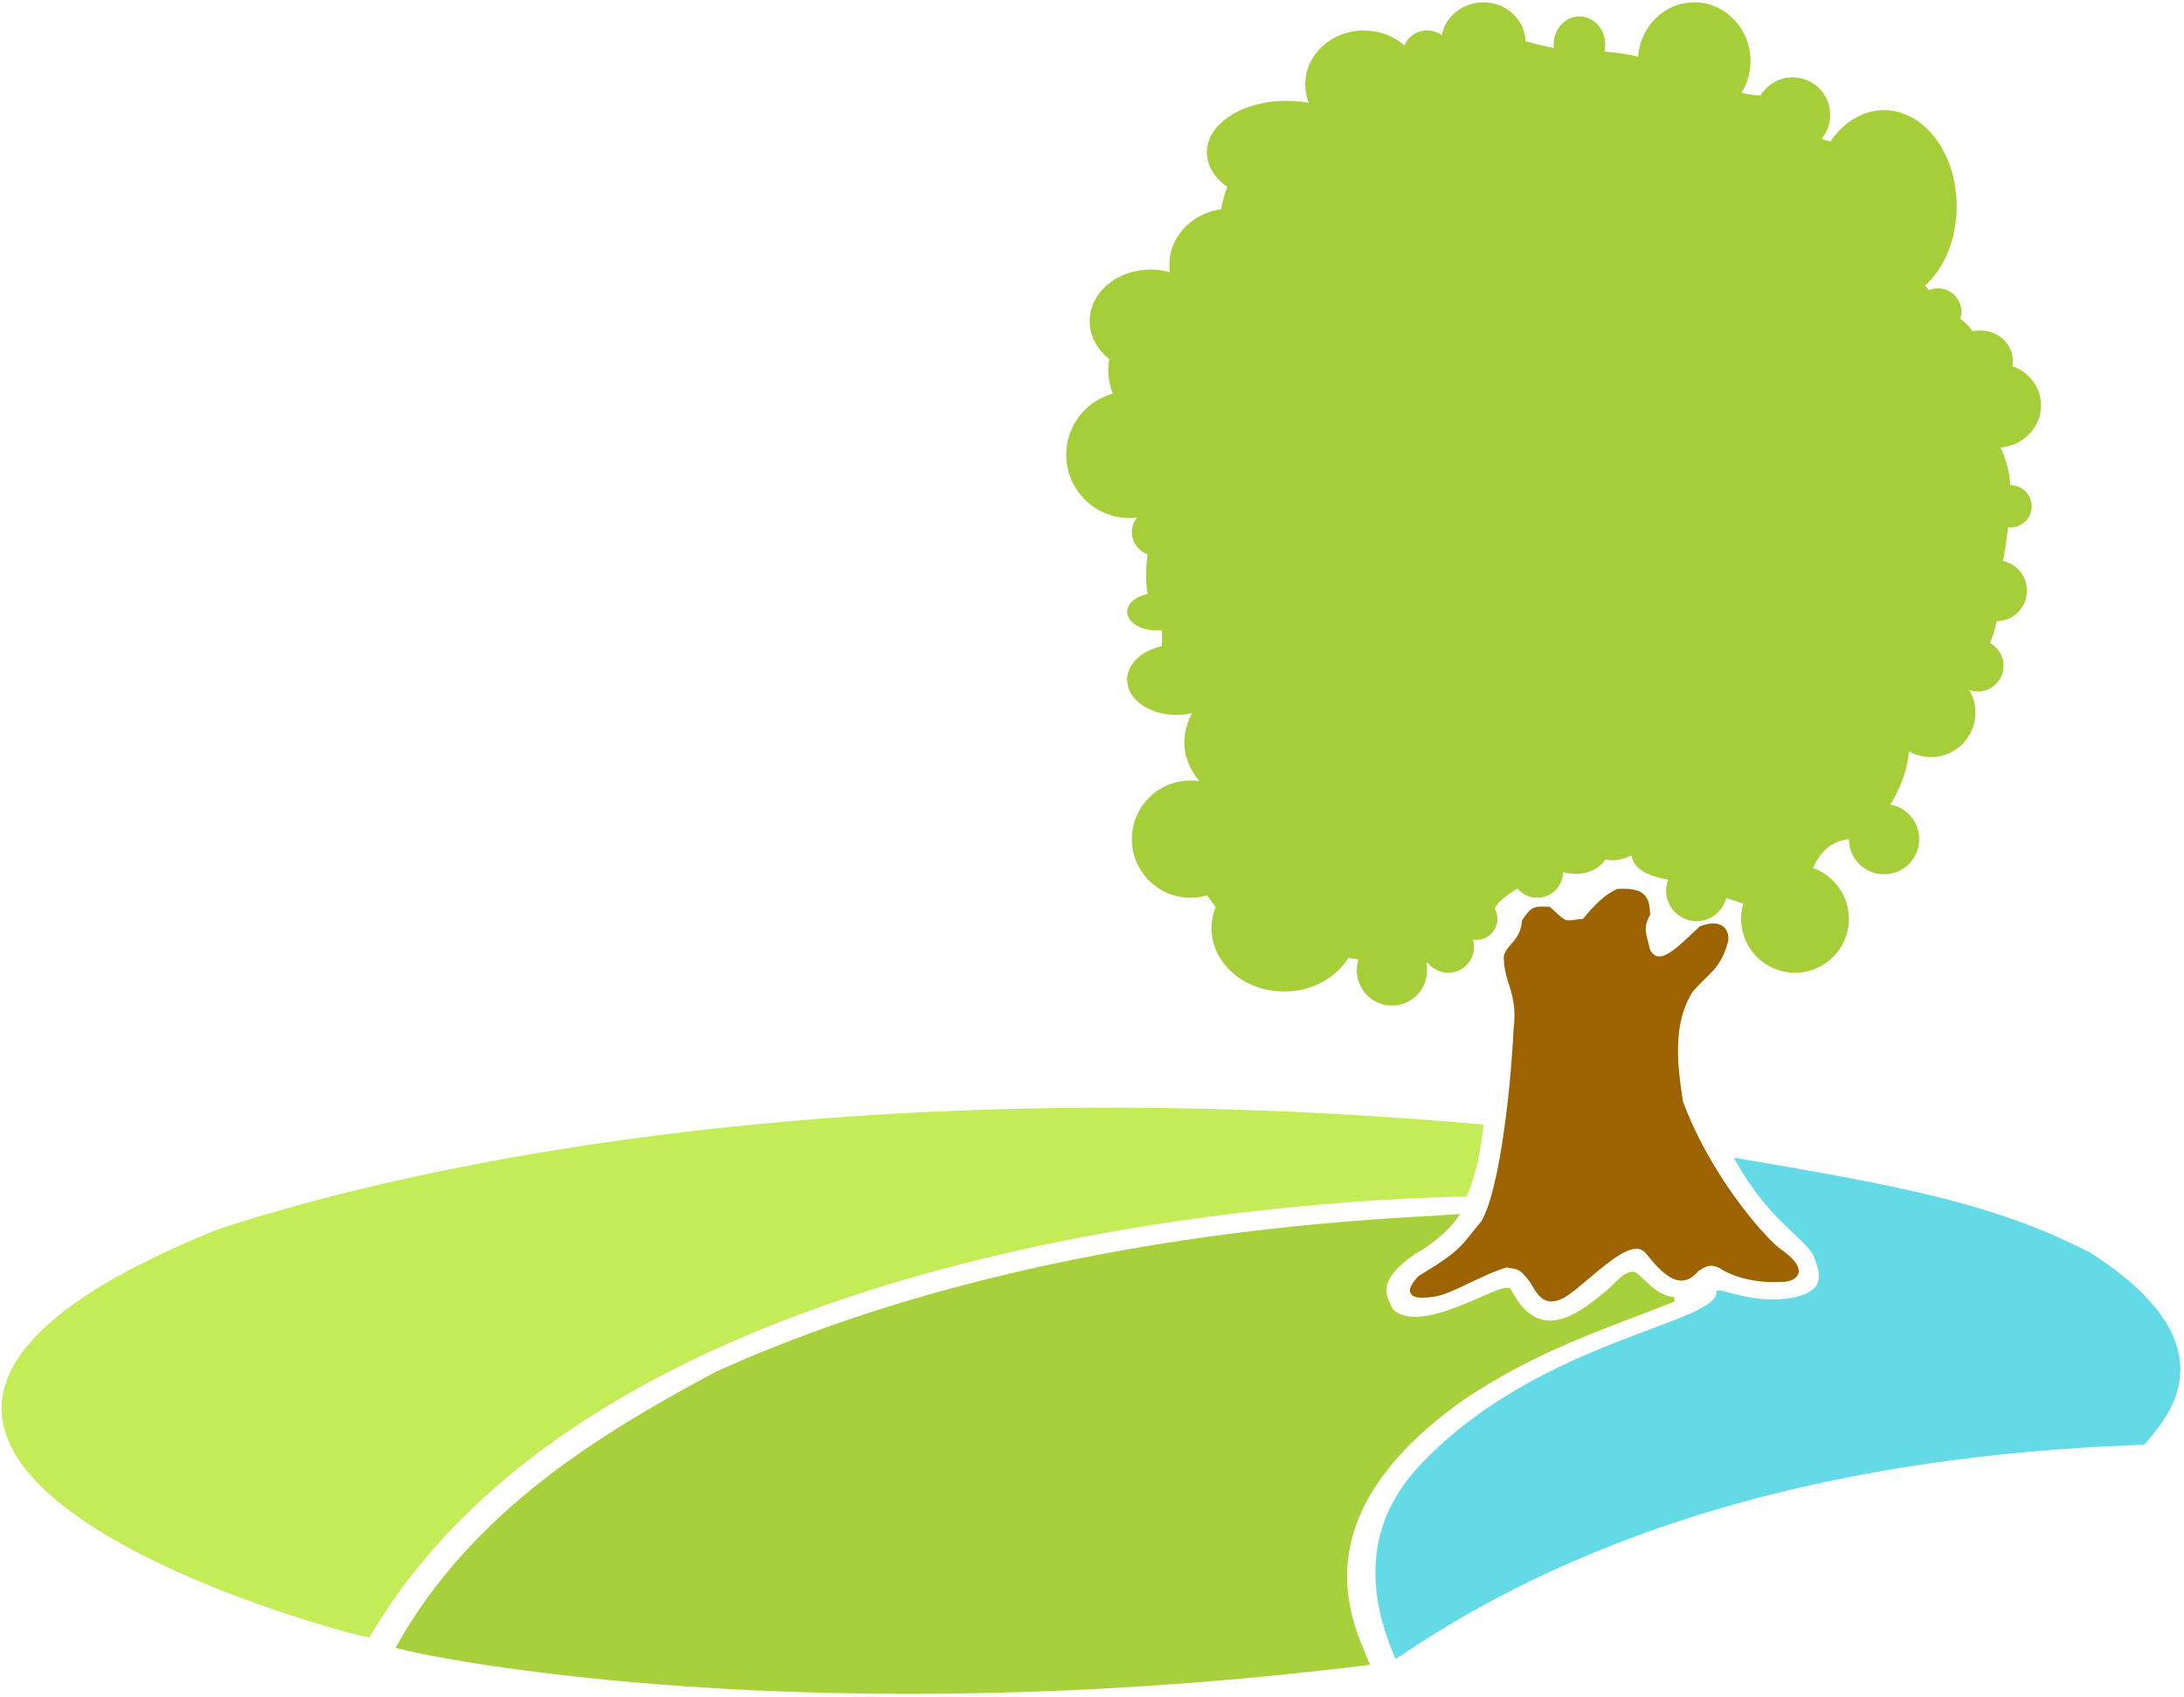 <?xml version="1.0" encoding="UTF-8"?>
<svg width="466px" height="362px" viewBox="0 0 466 362" version="1.1" xmlns="http://www.w3.org/2000/svg" xmlns:xlink="http://www.w3.org/1999/xlink">
    <!-- Generator: Sketch 48.2 (47327) - http://www.bohemiancoding.com/sketch -->
    <title>Group</title>
    <desc>Created with Sketch.</desc>
    <defs></defs>
    <g id="Page-1" stroke="none" stroke-width="1" fill="none" fill-rule="evenodd">
        <g id="Group" transform="translate(0, 1)">
            <path d="M316.532,238.877 C316.048,244.177 314.924,249.494 312.97,254.216 C308.834,254.525 133.428,254.695 78.784,348.356 C59.562,343.991 -65.488,306.492 46.205,261.348 C70.029,253.387 164.707,225.46 316.532,238.877 Z" id="Path" fill="#C4EC57"></path>
            <path d="M321.365,203.013 C321.354,208.779 324.462,210.494 323.43,218.816 C322.989,229.022 320.717,252.776 316.448,259.856 C312.037,264.981 312.972,265.55 302.924,271.635 C301.188,273.639 299.51,276.008 305.761,275.12 C309.446,274.694 315.189,270.787 321.365,268.843 C324.318,269.285 324.561,269.34 326.436,271.635 C328.311,273.93 329.233,279.017 335.573,273.93 C341.913,268.843 348.398,262.11 351.603,266.077 C354.807,270.044 358.499,274.165 362.015,269.76 C363.613,268.804 364.821,267.847 367.219,269.108 C370.473,271.294 375.886,272.235 379.739,271.94 C382.141,272.136 386.604,270.625 379.287,265.588 C375.444,262.496 364.274,249.502 358.6,234.048 C357.473,226.708 356.169,217.243 360.859,210.128 C364.478,206.01 366.746,205.384 368.282,199.54 C368.379,197.641 367.42,195.474 363.01,196.996 C359.054,200.522 354.061,206.518 351.603,201.757 C350.729,198.14 349.991,196.9 351.603,193.98 C351.399,190.664 350.918,188.821 345.176,189.117 C342.559,190.332 340.486,192.474 338.015,195.489 C333.645,195.811 334.576,196.754 330.506,192.936 C327.439,192.786 327.078,192.752 325.254,195.489 C324.843,199.91 322.034,200.659 321.365,203.013 Z" id="Path-2" stroke="#9C6300" fill="#9C6300"></path>
            <path d="M85.152,350.175 C94.045,352.589 173.814,368.26 291.605,353.698 C288.035,345.084 276.484,322.424 311.871,297.283 C327.398,286.799 341.827,282.156 357.163,276.179 C352.596,275.677 350.551,271.751 348.509,270.754 C346.466,270.824 345.197,272.949 342.889,274.851 C338.139,278.614 328.571,287.345 321.925,274.218 C319.223,273.505 303.104,284.561 296.849,278.635 C294.926,275.135 293.349,271.907 301.654,266.063 C304.661,264.489 308.812,261.144 310.534,258.534 C297.146,259.58 221.182,261.171 153.004,292.044 C128.514,305.107 101.164,321.655 85.152,350.175 Z" id="Path-3" stroke="#A8D03B" fill="#A8D03B"></path>
            <path d="M298.006,352.152 C339.258,324.074 392.354,308.919 457.293,306.689 C461.404,301.675 476.76,286.415 445.677,266.597 C426.558,256.864 409.165,253.038 370.877,246.61 C378.165,259.403 385.165,262.418 387.372,266.597 C389.256,271.158 389.691,274.553 383.11,276.229 C374.833,277.792 368.51,274.773 366.74,274.773 C366.65,281.959 329.174,285.055 303.932,311.256 C293.067,322.356 291.092,335.988 298.006,352.152 Z" id="Path-4" stroke="#65DAE7" fill="#65DAE7"></path>
            <path d="M420.668,70.242 C421.249,70.084 421.864,70 422.5,70 C426.09,70 429,72.686 429,76 C429,76.491 428.936,76.968 428.816,77.424 C432.407,78.541 435,81.734 435,85.5 C435,90.173 431.007,93.965 426.068,94 C427.562,96.9 428.356,99.912 428.45,103.038 C428.63,103.013 428.813,103 429,103 C431.209,103 433,104.791 433,107 C433,109.209 431.209,111 429,111 C428.657,111 428.324,110.957 428.006,110.875 C427.699,113.807 427.263,116.812 426.778,119.05 C429.724,119.431 432,121.95 432,125 C432,128.314 429.314,131 426,131 C425.869,131 425.738,130.996 425.609,130.987 C425.111,133.446 424.545,135.243 423.909,136.377 C425.723,137.127 427,138.915 427,141 C427,143.761 424.761,146 422,146 C420.568,146 419.277,145.398 418.365,144.434 C418.342,144.478 418.319,144.523 418.295,144.568 C419.964,146.202 421,148.48 421,151 C421,155.971 416.971,160 412,160 C410.092,160 408.324,159.407 406.868,158.394 C406.647,162.659 405.19,166.867 402.497,171.017 C406.131,171.272 409,174.301 409,178 C409,181.866 405.866,185 402,185 C398.134,185 395,181.866 395,178 C395,177.822 395.007,177.646 395.02,177.471 C390.935,177.663 387.989,179.995 386.181,184.467 C390.705,185.832 394,190.031 394,195 C394,201.075 389.075,206 383,206 C376.925,206 372,201.075 372,195 C372,193.754 372.207,192.557 372.589,191.441 L367.935,189.885 C367.507,192.779 365.013,195 362,195 C358.686,195 356,192.314 356,189 C356,188.013 356.238,187.081 356.661,186.26 C351.158,185.407 348.466,183.562 348.585,180.726 C346.616,181.65 344.29,182.575 342.311,181.65 C341.522,183.437 338.506,185.956 332.967,184.426 C332.989,184.614 333,184.806 333,185 C333,187.761 330.761,190 328,190 C326.271,190 324.747,189.122 323.849,187.788 C323.849,187.827 323.849,187.866 323.849,187.905 C320.713,189.766 318.883,191.406 318.359,192.828 C318.765,193.453 319,194.199 319,195 C319,197.209 317.209,199 315,199 C314.443,199 313.912,198.886 313.431,198.68 C313.794,199.374 314,200.163 314,201 C314,203.761 311.761,206 309,206 C307.204,206 305.63,205.053 304.748,203.632 L303.789,204.289 C303.927,204.837 304,205.41 304,206 C304,209.866 300.866,213 297,213 C293.134,213 290,209.866 290,206 C290,205.03 290.197,204.105 290.554,203.265 L287.426,202.804 C284.966,207.07 279.878,210 274,210 C265.716,210 259,204.18 259,197 C259,195.38 259.342,193.829 259.967,192.398 L257.735,189.407 C256.56,189.792 255.304,190 254,190 C247.373,190 242,184.627 242,178 C242,171.373 247.373,166 254,166 C255.012,166 255.994,166.125 256.932,166.361 L256.952,166.086 C252.563,161.206 252.026,155.946 255.34,150.308 C254.028,150.751 252.555,151 251,151 C245.477,151 241,147.866 241,144 C241,140.756 244.152,138.027 248.43,137.233 L248.43,132.9 C247.972,132.965 247.493,133 247,133 C243.686,133 241,131.433 241,129.5 C241,127.867 242.917,126.495 245.51,126.109 C244.886,123.589 244.863,120.511 245.443,116.875 C243.468,116.4 242,114.621 242,112.5 C242,110.819 242.922,109.354 244.287,108.581 C243.237,108.854 242.136,109 241,109 C233.82,109 228,103.18 228,96 C228,89.843 232.28,84.686 238.027,83.341 L237.943,82.981 C236.933,80.15 236.702,77.619 237.25,75.389 C234.644,73.464 233,70.643 233,67.5 C233,61.701 238.596,57 245.5,57 C247.18,57 248.783,57.278 250.246,57.783 C250.085,57.045 250,56.282 250,55.5 C250,49.629 254.782,44.785 260.959,44.087 C261.331,42.012 261.841,40.217 262.49,38.7 C259.706,36.82 258,34.287 258,31.5 C258,25.701 265.387,21 274.5,21 C276.469,21 278.357,21.219 280.108,21.622 C279.397,20.217 279,18.651 279,17 C279,10.925 284.373,6 291,6 C294.589,6 297.811,7.445 300.01,9.734 C300.164,7.649 302.115,6 304.5,6 C305.923,6 307.191,6.587 308.016,7.503 C308.289,3.316 311.983,0 316.5,0 C321.194,0 325,3.582 325,8 C325,8.067 324.999,8.133 324.997,8.199 C328.029,8.996 330.414,9.548 332.153,9.854 C332.053,9.421 332,8.967 332,8.5 C332,5.462 334.239,3 337,3 C339.761,3 342,5.462 342,8.5 C342,9.181 341.887,9.833 341.682,10.435 C344.509,10.663 347.613,11.059 350.003,11.743 C350.134,5.234 355.231,0 361.5,0 C367.851,0 373,5.373 373,12 C373,14.646 372.179,17.092 370.789,19.076 C372.425,19.55 374.135,19.824 375.919,19.9 C377.193,17.576 379.662,16 382.5,16 C386.642,16 390,19.358 390,23.5 C390,25.511 389.208,27.338 387.919,28.685 C388.857,29.261 389.807,29.614 390.768,29.743 C393.516,25.607 397.53,23 402,23 C410.284,23 417,31.954 417,43 C417,50.099 414.226,56.334 410.044,59.884 L411.421,61.508 C412.043,61.183 412.75,61 413.5,61 C415.985,61 418,63.015 418,65.5 C418,66.081 417.89,66.637 417.689,67.147 C418.979,68.09 419.972,69.122 420.668,70.242 Z" id="Combined-Shape" stroke="#A6CE39" fill="#A6CE39"></path>
        </g>
    </g>
</svg>
